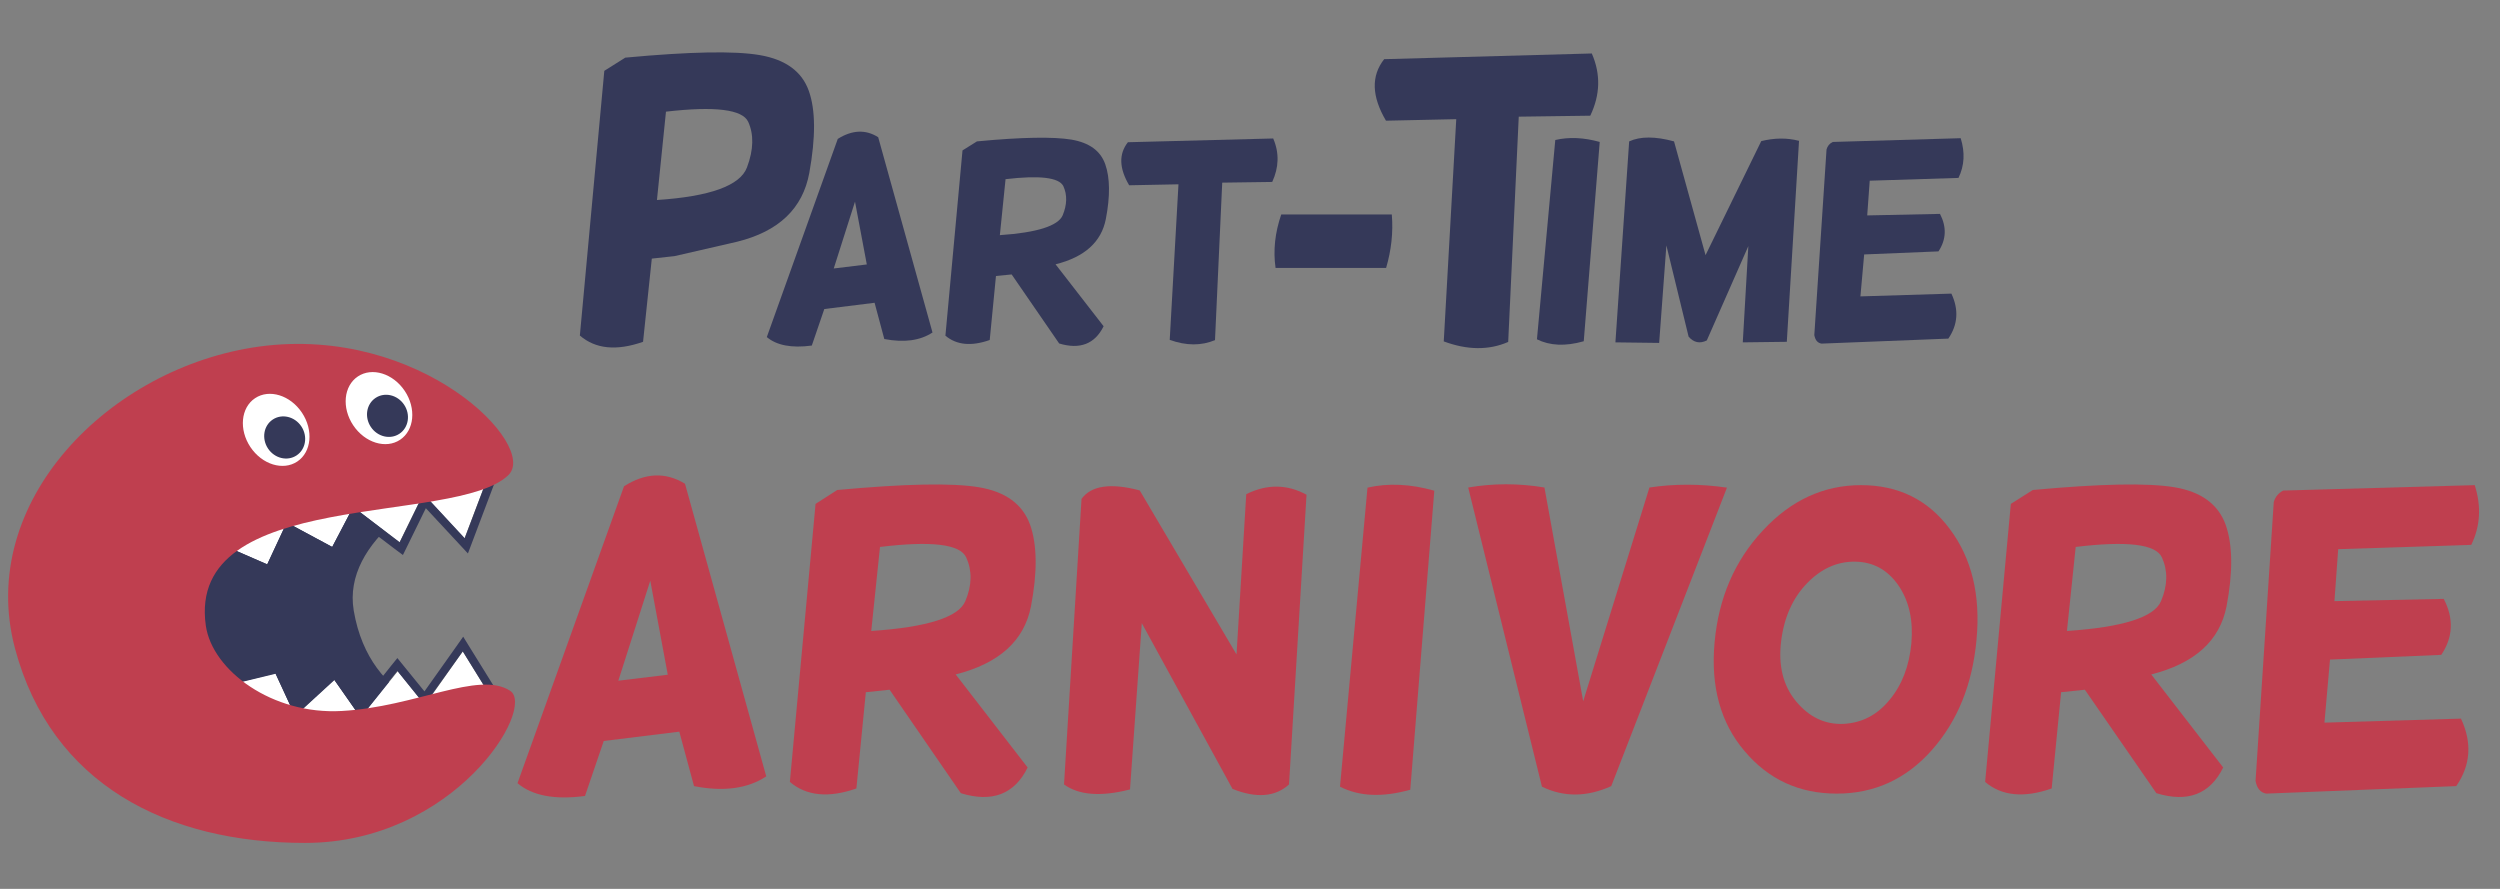 <?xml version="1.0" encoding="utf-8"?>
<!-- Generator: Adobe Illustrator 17.1.0, SVG Export Plug-In . SVG Version: 6.00 Build 0)  -->
<!DOCTYPE svg PUBLIC "-//W3C//DTD SVG 1.1//EN" "http://www.w3.org/Graphics/SVG/1.1/DTD/svg11.dtd">
<svg version="1.1" id="Layer_1" xmlns="http://www.w3.org/2000/svg" xmlns:xlink="http://www.w3.org/1999/xlink" x="0px" y="0px"
	 viewBox="0 0 1800 640" enable-background="new 0 0 1800 640" xml:space="preserve">
<rect x="0" y="0" width="1800" height="640" fill="#808080" stroke="none"/>
<g>
	<g>
		<g>
			<path fill="#BF3F4F" d="M493.2,348.3L551.7,559c-13.3,8.8-30.8,11.2-52,7l-10.6-39.2l-54.4,6.7l-13.5,39.6
				c-21.8,2.9-38-0.2-48.6-9.2l76.7-213.8C464.8,340.3,479.3,339.8,493.2,348.3z M468.2,418.1l-23,72l35.6-4.3L468.2,418.1z"/>
			<path fill="#BF3F4F" d="M602.8,352.8c48.6-4.5,82.6-5.2,101.9-2c19.3,3.2,31.5,12.2,36.9,26.8c5.2,14.6,5.4,34.4,0.7,59
				c-4.9,24.8-22.9,41-54.2,49l51.8,67c-9.5,19.3-25.6,25.4-48.1,18.5l-51.3-74.5l-17.1,1.8l-6.8,69.3c-20,7-36,5.4-47.9-4.7
				l18.5-200.2L602.8,352.8z M633.6,393.8l-6.3,60.5c40.3-2.7,62.8-9.9,67.7-21.4c4.9-11.5,5-22,0.7-31.5
				C691.4,391.8,670.7,389.3,633.6,393.8z"/>
			<path fill="#BF3F4F" d="M820.6,353.1l69.7,118.1l7-115.4c14.9-7.4,29.5-7.2,43.4,0.4l-12.6,208.6c-9.9,9-23.6,10.1-40.7,3.2
				l-65.3-119.3l-8.5,119.7c-21.1,5.4-36.9,4.1-47.5-3.6l12.6-205.6C785.5,349.7,799.6,347.5,820.6,353.1z"/>
			<path fill="#BF3F4F" d="M984.6,351.1c14.8-3.4,30.8-2.7,48.1,2.2l-17.3,215.3c-20,5.6-36.7,4.9-50.6-2.2L984.6,351.1z"/>
			<path fill="#BF3F4F" d="M1243.4,351.1l-83.3,214.9c-17.5,7.9-34,8.1-49.9,0.4L1057.1,351c18.2-3.1,36.4-3.1,54.9,0l27.9,153.9
				l47.7-153.9C1205.6,348.3,1224.2,348.3,1243.4,351.1z"/>
			<path fill="#BF3F4F" d="M1339.9,349.3c26.8,0,48.2,10.4,63.9,31.5c15.8,21.1,22.3,47.5,19.3,79.7c-2.9,32.2-13.7,58.7-32.2,79.6
				c-18.5,20.9-41.4,31.3-68.4,31.3s-49.1-10.1-66.4-30.6c-17.3-20.3-24.5-46.4-21.6-78.3c2.9-31.9,14.4-58.7,34.7-80.5
				C1289.5,360.1,1313.1,349.3,1339.9,349.3z M1335.8,404.4c-13-0.2-24.5,5-34.7,15.5s-16.6,24.5-18.7,41.9s1.4,31.9,10.8,43.2
				c9.4,11.3,20.7,16.7,34,16.2c13.3-0.7,24.3-6.3,33.3-17.3c9-10.8,14.2-24.5,15.7-40.9c1.4-16.4-1.6-30.2-9.4-41.6
				C1359,410.2,1348.7,404.6,1335.8,404.4z"/>
			<path fill="#BF3F4F" d="M1463.6,352.8c48.6-4.5,82.6-5.2,101.9-2c19.3,3.2,31.5,12.2,36.9,26.8c5.2,14.6,5.4,34.4,0.7,59
				c-4.9,24.8-22.9,41-54.2,49l51.8,67c-9.5,19.3-25.6,25.4-48.1,18.5l-51.5-74.5l-17.1,1.8l-6.8,69.3c-20,7-36,5.4-47.9-4.7
				l18.5-200.2L1463.6,352.8z M1494.5,393.8l-6.3,60.5c40.3-2.7,62.8-9.9,67.7-21.4s5-22,0.7-31.5
				C1552.3,391.8,1531.6,389.3,1494.5,393.8z"/>
			<path fill="#BF3F4F" d="M1781.8,349.3c4.9,15.3,4,29.7-2.5,43l-95.8,3.1l-2.7,37.4l78.7-1.6c7.4,14.2,6.7,27.7-1.8,40.3
				l-80.1,3.4l-4,45.4l98.3-2.9c8.1,17.3,7,33.5-3.4,48.6l-136.8,5.4c-4.1-0.7-6.8-3.8-7.7-9.2l13.1-200.7c1.1-3.8,3.4-6.5,6.8-8.3
				L1781.8,349.3z"/>
		</g>
		<g>
			<path fill="#353959" d="M341.5,516.2c-13.1,1.4-75.1-7.6-86.8-76.5c-8.6-51.3,57.2-87.7,94.7-103.7l-29-8.6l-206.6,32.8l-56,94.7
				l146.9,84.8L341.5,516.2z"/>
			<g>
				<polygon fill="#FFFFFF" points="354.4,335.1 334.4,387.7 304.7,355.6 287.6,390.6 254.3,365 239.2,393.8 206.5,376.2 
					192.4,406.4 156.6,390.7 188.1,359.2 296.5,338.2 				"/>
				<path fill="#353959" d="M354.4,335.1l-19.8,52.4l-29.7-32l-17.1,34.9L254.3,365l-15.1,28.8l-32.8-17.6l-14,30.1l-35.8-15.5
					l31.5-31.5L296.5,338L354.4,335.1 M363.1,328.8l-9,0.5l-58,3.1h-0.4h-0.4L187,353.7l-1.8,0.4l-1.3,1.3l-31.7,31.3l-6.1,6.1
					l8.1,3.4l35.8,15.5l5.4,2.3l2.5-5.2l11.3-24.3l27.2,14.6l5.2,2.9l2.9-5.4l11.9-22.5l27.9,21.2l5.8,4.3l3.2-6.5l13.3-27.2
					l23.8,25.6l6.5,7l3.4-9l19.8-52.4L363.1,328.8L363.1,328.8z"/>
			</g>
			<g>
				<polygon fill="#FFFFFF" points="154.6,495.7 198.4,485.1 212.6,515.5 240.8,489.6 259.7,516.6 286.4,483.3 306,507.6 333.2,469 
					354.4,503.4 253.6,588.2 				"/>
				<path fill="#353959" d="M333.2,469l21.2,34.2L253.6,588l-99-92.5l43.7-10.8l14,30.6l28.3-25.9l18.9,27l26.6-33.3l19.6,24.3
					L333.2,469 M333.5,458.4l-5.2,7.4l-22.7,32l-14.8-18.2l-4.7-5.8l-4.7,5.8l-21.6,27.2l-14.4-20.5l-4-5.6l-5,4.5l-22.3,20.3
					l-10.6-23.2l-2-4.5l-4.7,1.1l-43.7,10.8l-10.6,2.7l8.1,7.6l99,92.5l3.8,3.6l4-3.4l100.8-84.8l4-3.2l-2.7-4.3l-21.2-34.2
					L333.5,458.4L333.5,458.4z"/>
			</g>
			<path fill="#BF3F4F" d="M246.1,511.9c-49.9,2.9-93.2-29-97.9-61.4C133.9,350.2,328.3,379,366.1,342
				c21.6-21.2-63-108.2-179.3-92.5c-108.2,14.8-204.1,112-176,217.4c26.1,97.9,109.6,140,208.8,140c107.8,0,166.9-97.4,147.6-109.6
				C344.5,482.7,299.3,509,246.1,511.9z"/>
			<g>
				
					<ellipse transform="matrix(-0.555 -0.832 0.832 -0.555 51.592 646.73)" fill="#FFFFFF" cx="198.8" cy="309.6" rx="27.4" ry="22.3"/>
				
					<ellipse transform="matrix(0.555 0.832 -0.832 0.555 353.193 -30.352)" fill="#353959" cx="205" cy="314.9" rx="15.5" ry="14.4"/>
			</g>
			<g>
				
					<ellipse transform="matrix(-0.555 -0.832 0.832 -0.555 179.802 684.005)" fill="#FFFFFF" cx="272.9" cy="293.9" rx="27.4" ry="22.3"/>
				
					<ellipse transform="matrix(0.555 0.832 -0.832 0.555 373.248 -98.889)" fill="#353959" cx="279" cy="299.4" rx="15.5" ry="14.4"/>
			</g>
		</g>
	</g>
	<g>
		<path fill="#353959" d="M450.2,41.5c46.3-4.3,78.7-5,97-1.8c18.4,3.2,30.1,11.7,35.1,25.6s5,33.7,0.4,59.2
			c-4.7,25.6-22,42.1-51.8,49.5l-45.2,10.4l-16.4,1.8l-6.3,59.9c-19.1,6.7-34.2,5.2-45.5-4.5l17.6-190.6L450.2,41.5z M479.5,80.4
			L473,144c38.3-2.5,59.9-10.4,64.8-23.4s5-23.9,0.9-32.9C534.6,78.8,514.8,76.3,479.5,80.4z"/>
		<path fill="#353959" d="M632.3,98.8l39.1,140.6c-9,5.9-20.5,7.4-34.7,4.7l-7-26.1l-36.2,4.5l-9,26.3c-14.6,2-25.4-0.2-32.4-6.1
			L603.2,100C613.4,93.6,623.2,93,632.3,98.8z M615.6,145.2l-15.3,48.1l23.8-2.9L615.6,145.2z"/>
		<path fill="#353959" d="M703.4,101.8c32.4-3.1,55.1-3.4,67.9-1.3c13,2.2,21.1,8.1,24.5,17.8s3.6,22.9,0.4,39.4
			s-15.3,27.4-36.2,32.6l34.6,44.6c-6.3,12.8-17.1,16.9-32,12.4l-34.2-49.7l-11.3,1.1l-4.5,46.1c-13.3,4.7-23.9,3.6-31.9-3.1
			L693,108.3L703.4,101.8z M724,129l-4.1,40.3c26.8-1.8,41.9-6.7,45.2-14.2c3.2-7.7,3.4-14.8,0.5-21.1
			C762.5,127.8,748.6,126.1,724,129z"/>
		<path fill="#353959" d="M916.7,99.7c4.5,10.4,4.1,20.9-0.7,31.3l-36,0.5l-5.2,113.4c-9.9,4.1-20.7,4.1-32.6-0.2l6.3-112l-35.5,0.7
			c-7.2-12.2-7.6-22.5-0.9-31L916.7,99.7z"/>
		<path fill="#353959" d="M918.4,192.9c-1.8-12.6-0.4-25.4,4.1-38.5h79.6c1.1,13.1-0.4,25.9-4.1,38.5H918.4z"/>
		<path fill="#353959" d="M1146.1,38.5c6.5,14.9,6.1,29.7-1.1,44.8l-51.5,0.7l-7.6,162.2c-14,6.1-29.5,5.9-46.4-0.4l9-160l-50.6,1.1
			c-10.3-17.5-10.8-32.2-1.3-44.3L1146.1,38.5z"/>
		<path fill="#353959" d="M1119.8,100.8c9.9-2.3,20.5-1.8,32,1.4l-11.5,143.5c-13.3,3.8-24.5,3.2-33.7-1.4L1119.8,100.8z"/>
		<path fill="#353959" d="M1205.3,101.8l22.7,81.9l40.1-82.1c9.4-2.3,18.4-2.5,27.2-0.2l-8.8,144.7l-31.7,0.4l4-69.3l-29.9,67.9
			c-4.9,2.5-9.4,1.6-13.1-2.7l-16-65.7l-5.2,70.2l-31.5-0.4l9.9-144.7C1181,98.1,1191.8,98.1,1205.3,101.8z"/>
		<path fill="#353959" d="M1411.7,99.5c3.2,10.3,2.7,19.8-1.6,28.6l-63.9,2l-1.8,25l52.4-1.1c4.9,9.5,4.5,18.5-1.1,27l-53.5,2.2
			l-2.7,30.2l65.5-2c5.4,11.5,4.7,22.3-2.2,32.4l-91.3,3.6c-2.9-0.5-4.5-2.5-5.2-6.1l8.8-133.7c0.7-2.5,2.2-4.3,4.5-5.4L1411.7,99.5
			z"/>
	</g>
</g>
</svg>
